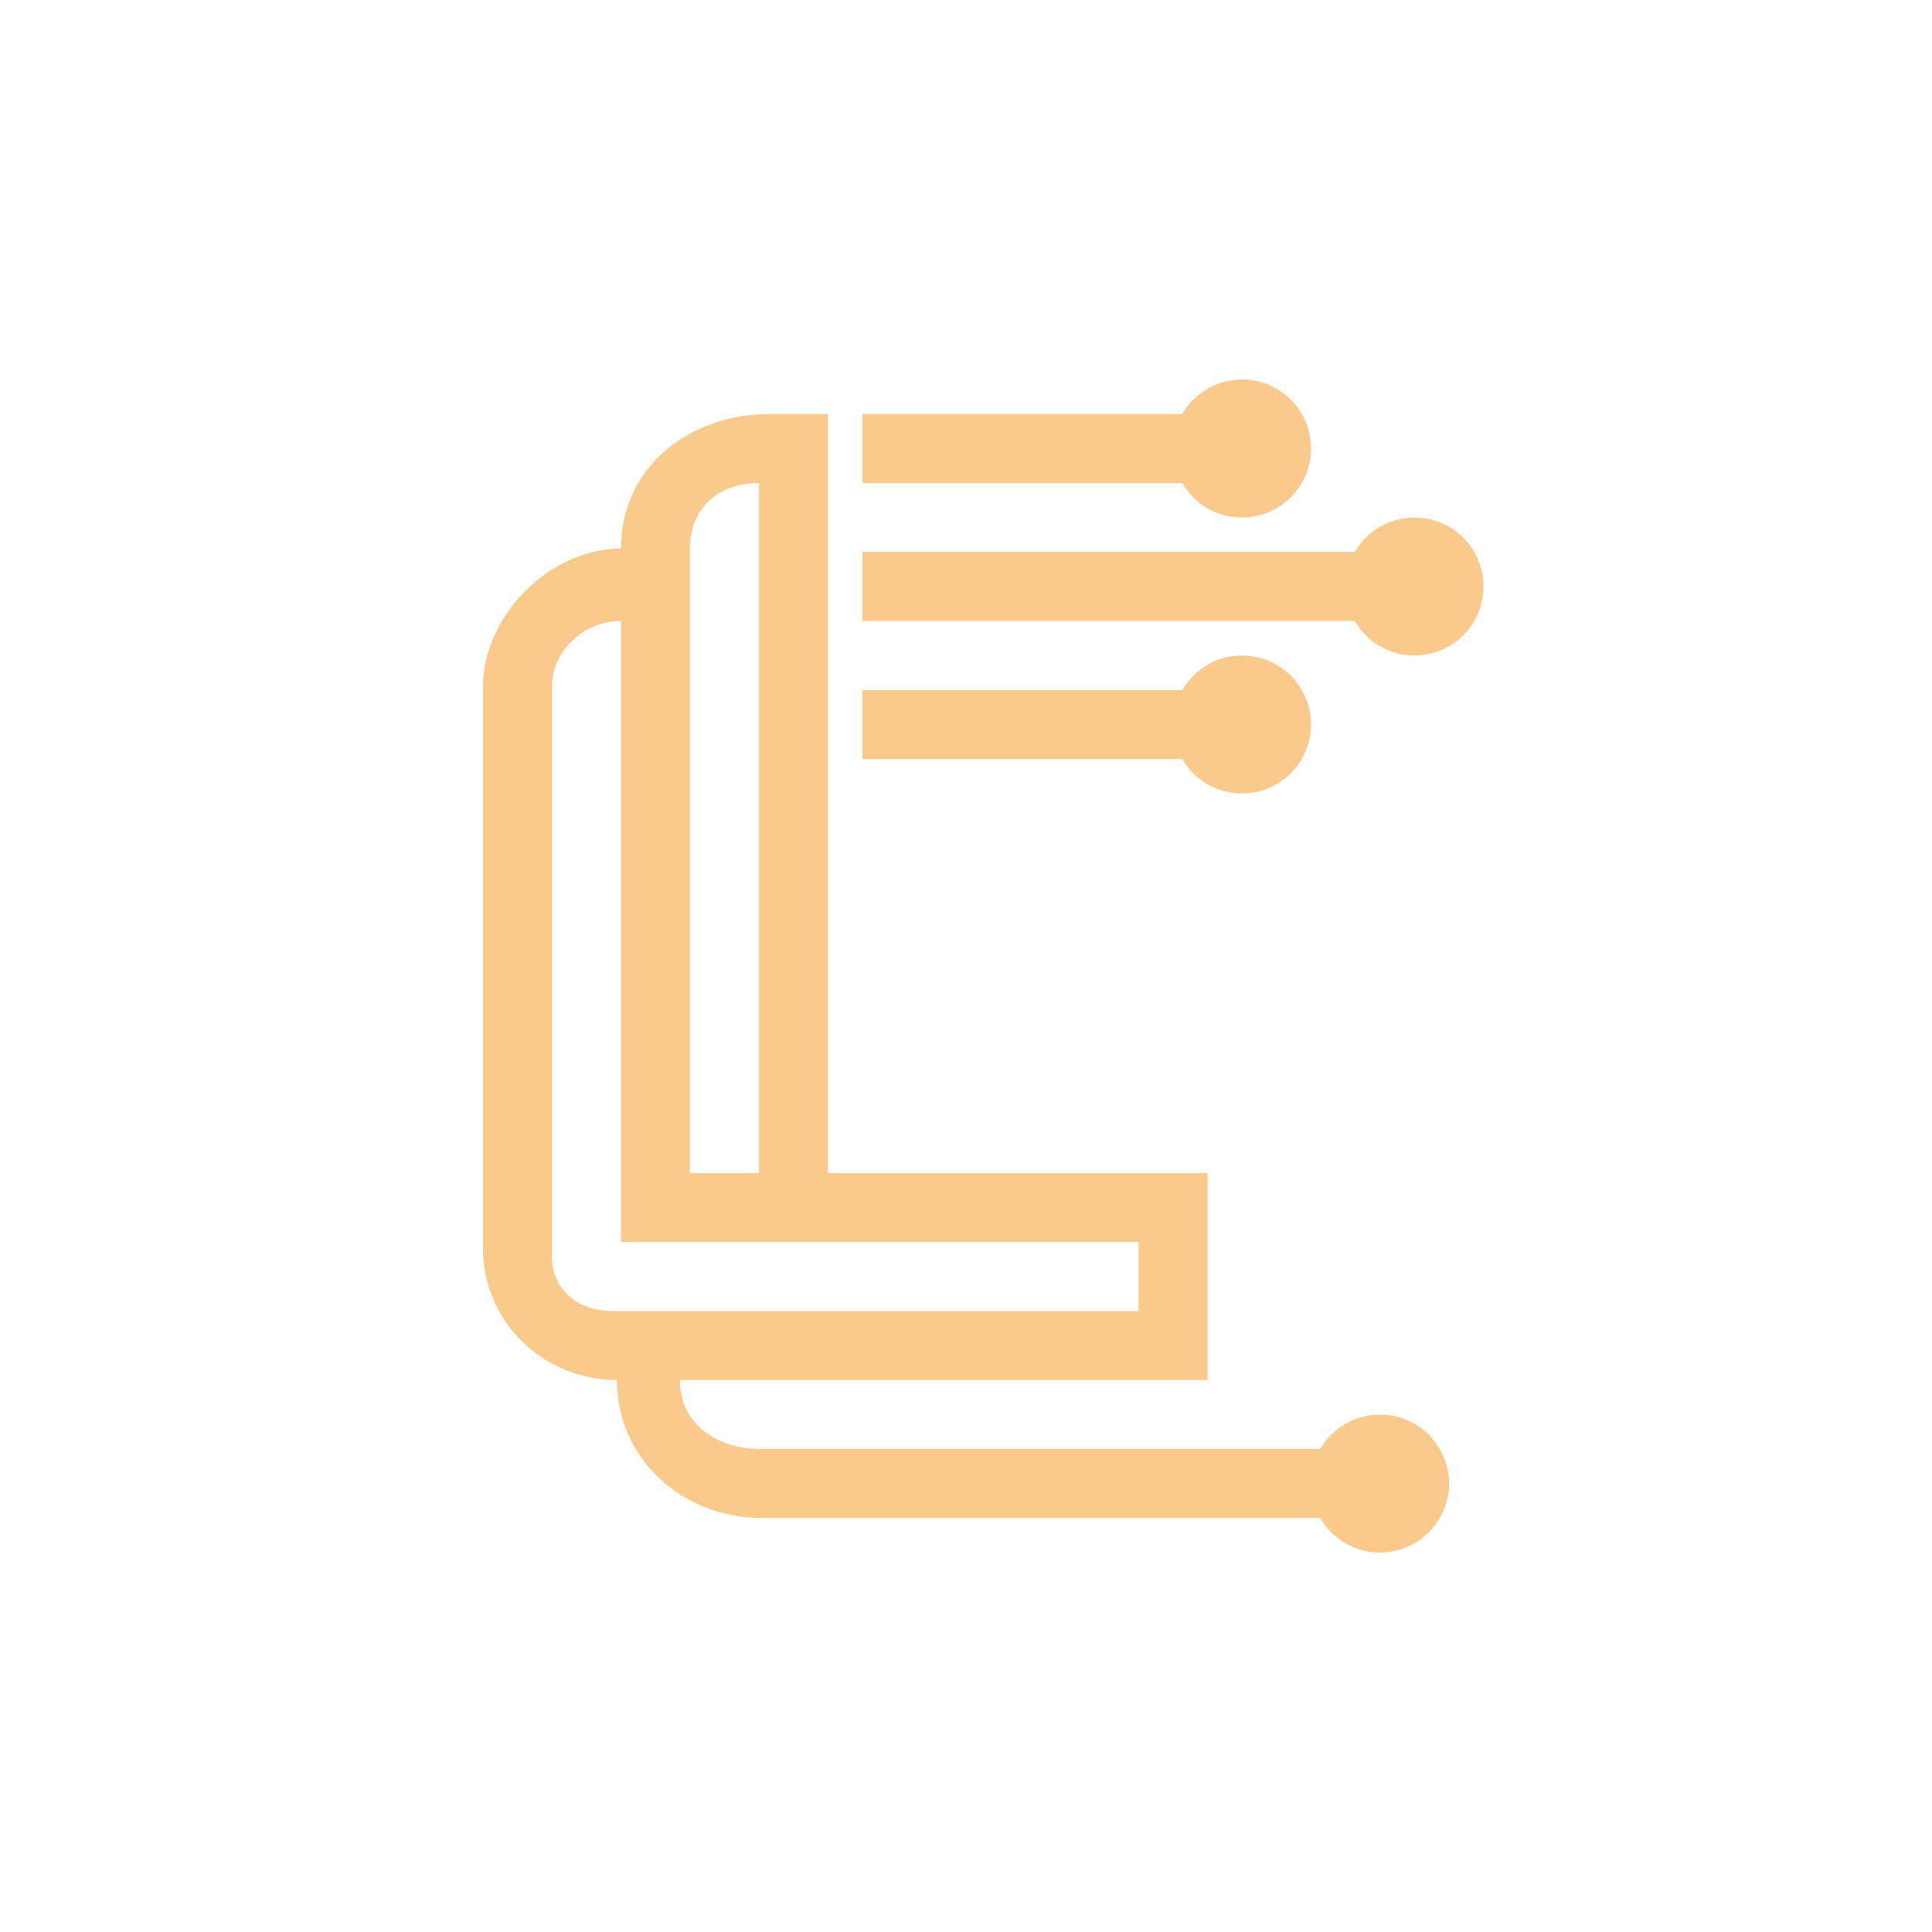 <svg width="24" height="24" viewBox="0 0 24 24" fill="none" xmlns="http://www.w3.org/2000/svg">
<path d="M15.429 6.429C15.579 6.429 15.727 6.389 15.857 6.314C15.988 6.239 16.096 6.131 16.171 6.001C16.247 5.87 16.287 5.723 16.287 5.572C16.287 5.422 16.247 5.274 16.172 5.143C16.097 5.013 15.989 4.905 15.858 4.829C15.728 4.754 15.58 4.714 15.43 4.714C15.279 4.714 15.131 4.754 15.001 4.829C14.871 4.904 14.762 5.013 14.687 5.143H10.714V6H14.687C14.833 6.257 15.111 6.429 15.429 6.429ZM15.429 9.857C15.579 9.857 15.727 9.818 15.857 9.743C15.988 9.668 16.096 9.559 16.171 9.429C16.247 9.299 16.287 9.151 16.287 9.001C16.287 8.85 16.247 8.702 16.172 8.572C16.097 8.442 15.989 8.333 15.858 8.258C15.728 8.183 15.58 8.143 15.43 8.143C15.279 8.143 15.131 8.182 15.001 8.258C14.871 8.333 14.762 8.441 14.687 8.572H10.714V9.429H14.687C14.833 9.686 15.111 9.857 15.429 9.857Z" fill="#FACA8C"/>
<path d="M17.143 19.286C17.616 19.286 18 18.902 18 18.429C18 17.955 17.616 17.572 17.143 17.572C16.669 17.572 16.286 17.955 16.286 18.429C16.286 18.902 16.669 19.286 17.143 19.286Z" fill="#FACA8C"/>
<path d="M17.571 8.143C17.722 8.143 17.87 8.104 18 8.028C18.131 7.953 18.239 7.845 18.314 7.715C18.39 7.585 18.429 7.437 18.429 7.286C18.43 7.136 18.39 6.988 18.315 6.858C18.24 6.727 18.131 6.619 18.001 6.544C17.871 6.468 17.723 6.429 17.573 6.429C17.422 6.429 17.274 6.468 17.144 6.543C17.014 6.619 16.905 6.727 16.83 6.857H10.714V7.714H16.83C16.976 7.971 17.254 8.143 17.571 8.143Z" fill="#FACA8C"/>
<path fill-rule="evenodd" clip-rule="evenodd" d="M9.566 5.143C8.546 5.143 7.714 5.816 7.714 6.814C6.823 6.814 6 7.659 6 8.529V15.514C6 16.414 6.746 17.143 7.663 17.143C7.663 18.116 8.469 18.857 9.463 18.857H16.65C16.783 19.05 16.89 18.857 17.143 18.857C17.55 18.857 18 18.849 18 18.45C18 18.052 17.55 18 17.143 18C16.869 18 16.749 17.786 16.62 18H9.463C8.901 18 8.447 17.692 8.447 17.143H15V14.572H10.286V5.143H9.566ZM9.429 6V14.572H8.571V6.814C8.571 6.317 8.919 6 9.429 6ZM7.714 7.714C7.256 7.714 6.857 8.083 6.857 8.529V15.652C6.887 16.054 7.2 16.286 7.616 16.286H14.143V15.429H7.714V7.714Z" fill="#FACA8C"/>
</svg>
